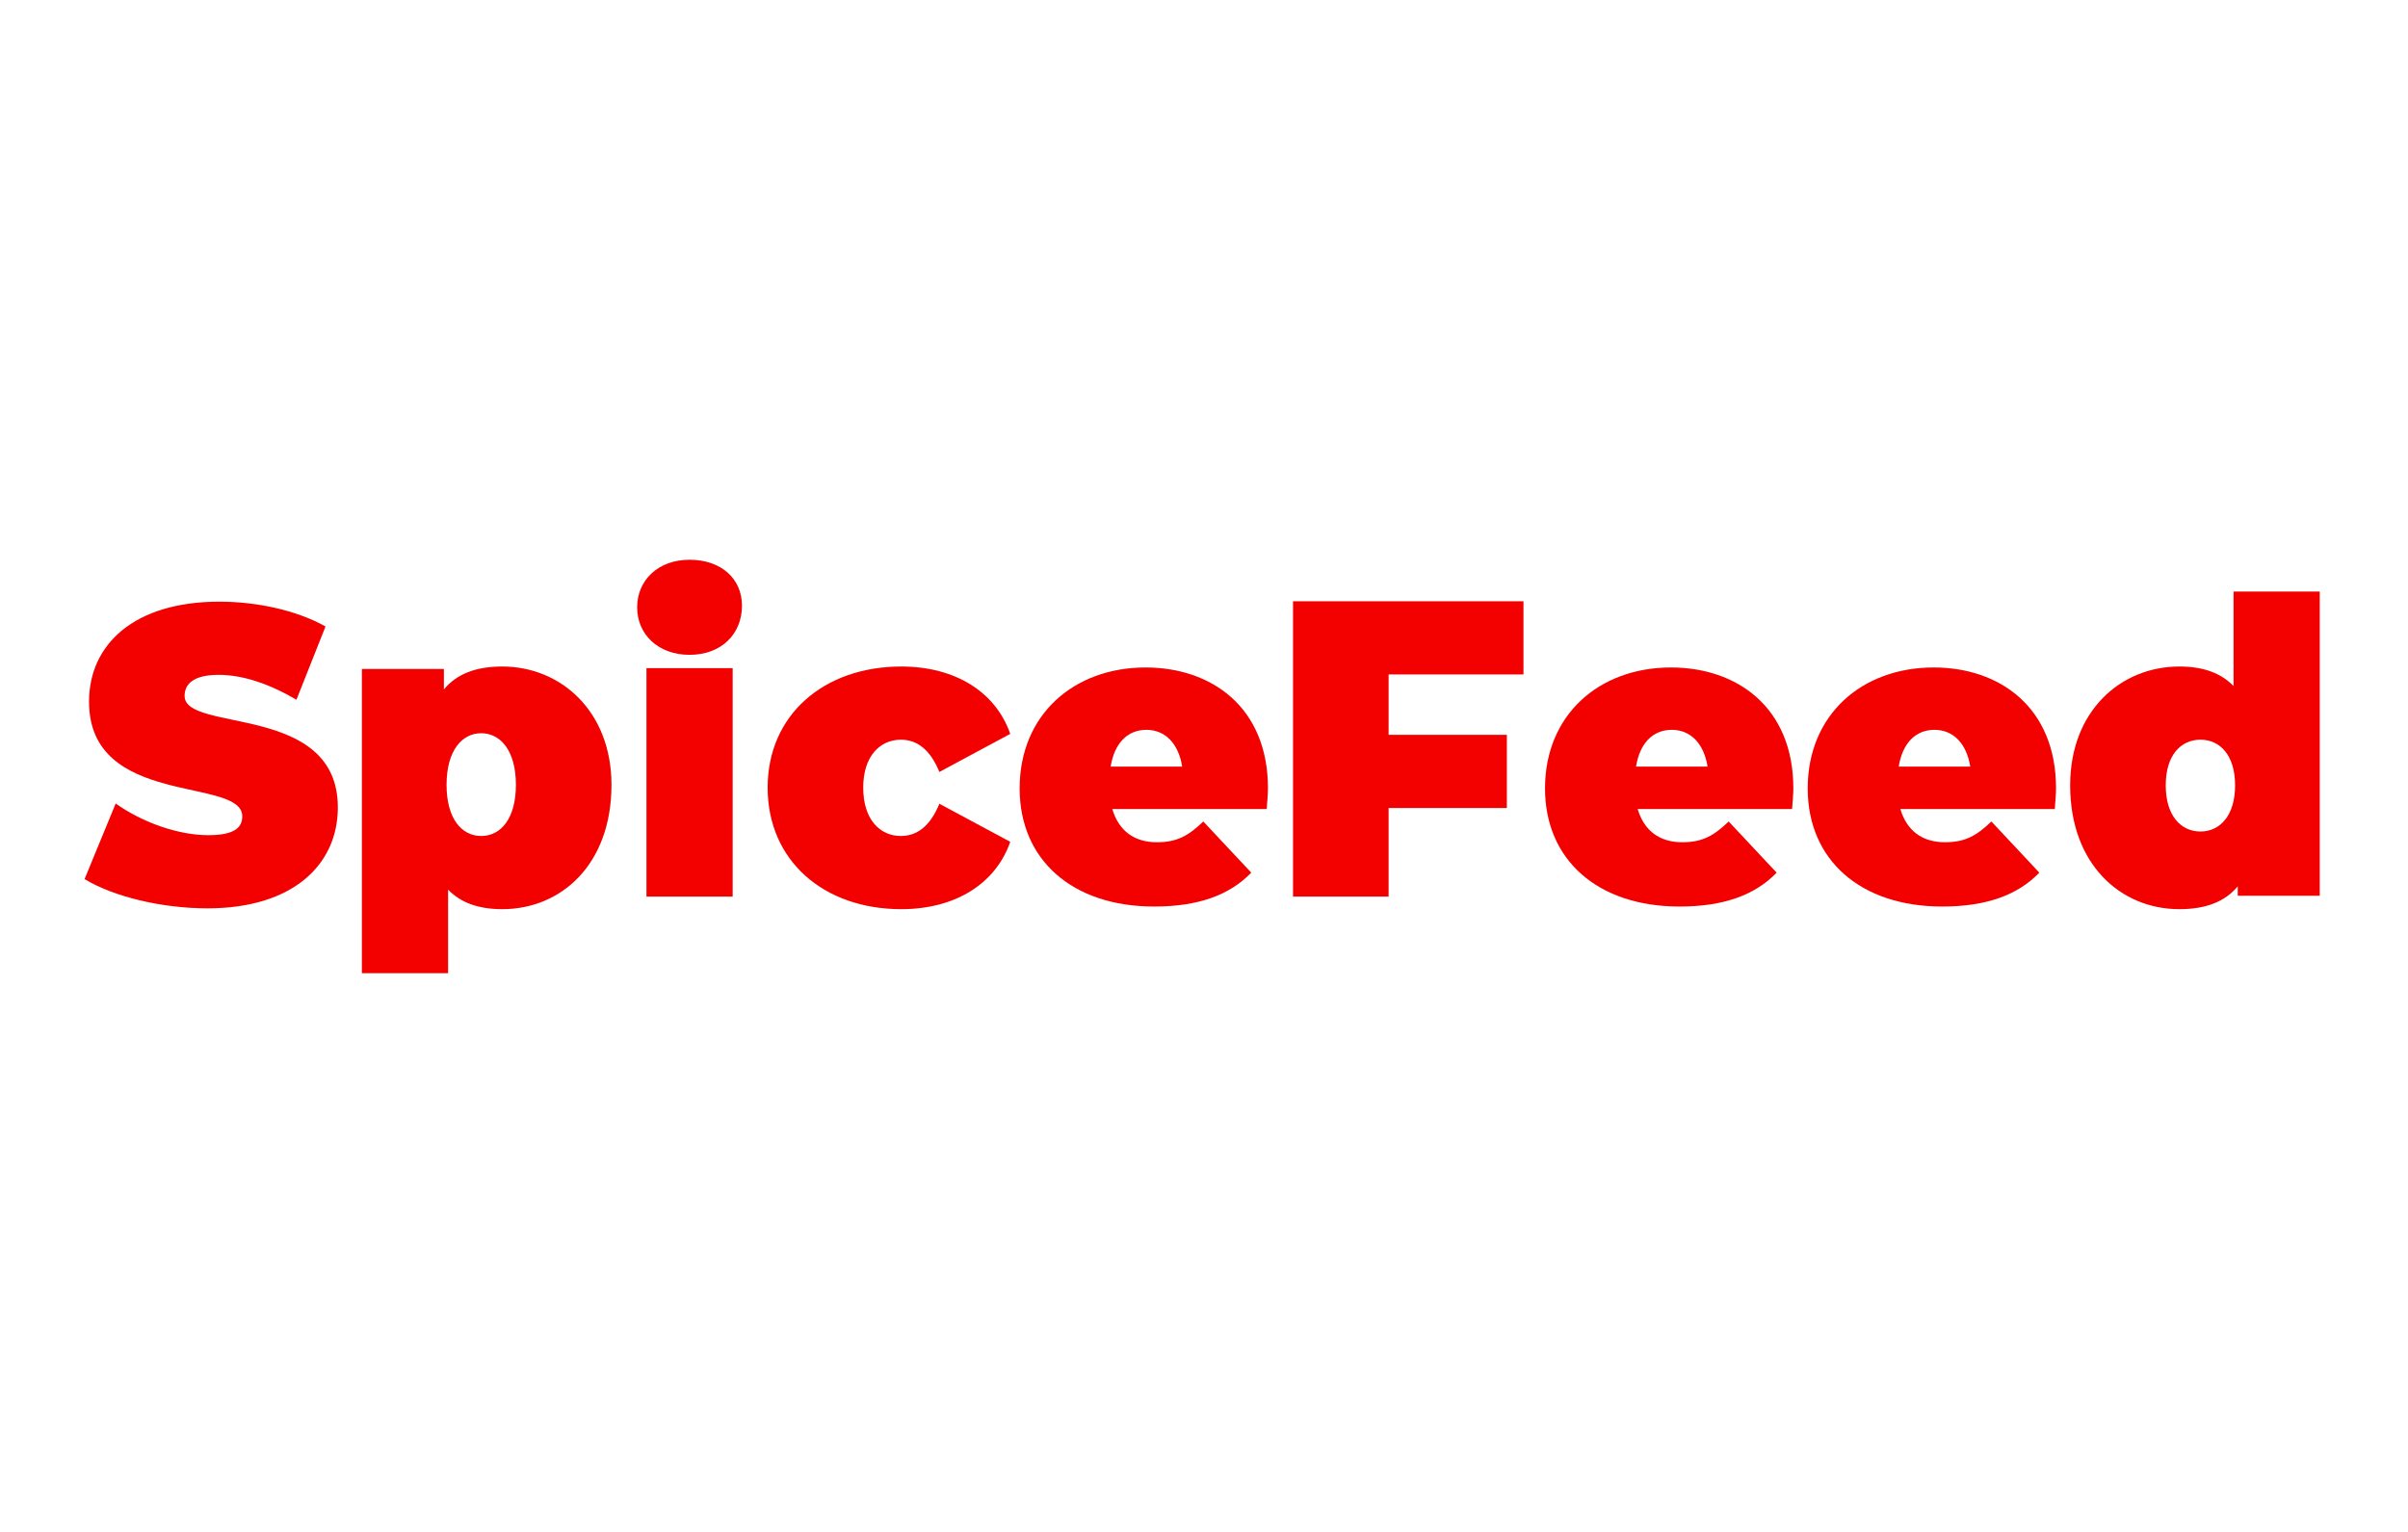<?xml version="1.0" standalone="no"?>
<!-- Generator: Adobe Fireworks 10, Export SVG Extension by Aaron Beall (http://fireworks.abeall.com) . Version: 0.6.1  -->
<!DOCTYPE svg PUBLIC "-//W3C//DTD SVG 1.1//EN" "http://www.w3.org/Graphics/SVG/1.1/DTD/svg11.dtd">
<svg id="spicefeed_220_140.fw-Page%201" viewBox="0 0 220 140" style="background-color:#ffffff" version="1.1"
	xmlns="http://www.w3.org/2000/svg" xmlns:xlink="http://www.w3.org/1999/xlink" xml:space="preserve"
	x="0px" y="0px" width="220px" height="140px"
>
	<g id="Background">
		<rect visibility="hidden" x="0" y="0" width="220" height="140" stroke="#dddddd" stroke-width="1" fill="none"/>
		<g>
			<path d="M 18.953 83.013 C 26.781 83.013 30.866 79.001 30.866 73.792 C 30.866 64.214 16.866 66.996 16.866 63.601 C 16.866 62.55 17.619 61.674 19.979 61.674 C 22.066 61.674 24.495 62.419 27.081 63.952 L 29.741 57.252 C 27.006 55.729 23.37 54.986 20.048 54.986 C 12.219 54.986 8.134 58.925 8.134 64.127 C 8.134 73.838 22.134 70.963 22.134 74.607 C 22.134 75.693 21.314 76.326 19.021 76.326 C 16.341 76.326 13.043 75.195 10.57 73.43 L 7.727 80.338 C 10.345 81.936 14.767 83.013 18.953 83.013 L 18.953 83.013 Z" fill="#f30000"/>
			<path d="M 45.888 60.913 C 43.466 60.913 41.721 61.597 40.556 63.003 L 40.556 61.134 L 33.062 61.134 L 33.062 88.938 L 40.938 88.938 L 40.938 81.302 C 42.113 82.518 43.751 83.088 45.888 83.088 C 51.252 83.088 55.866 79.022 55.866 71.726 C 55.866 65.016 51.252 60.913 45.888 60.913 L 45.888 60.913 ZM 43.965 76.4 C 42.184 76.4 40.799 74.827 40.799 71.726 C 40.799 68.624 42.184 67.009 43.965 67.009 C 45.745 67.009 47.134 68.624 47.134 71.726 C 47.134 74.827 45.745 76.4 43.965 76.4 L 43.965 76.4 Z" fill="#f30000"/>
			<path d="M 63.001 59.844 C 65.893 59.844 67.789 57.956 67.789 55.35 C 67.789 52.895 65.893 51.156 63.001 51.156 C 60.108 51.156 58.211 53.046 58.211 55.501 C 58.211 57.956 60.108 59.844 63.001 59.844 L 63.001 59.844 ZM 59.062 81.938 L 66.938 81.938 L 66.938 61.062 L 59.062 61.062 L 59.062 81.938 L 59.062 81.938 Z" fill="#f30000"/>
			<path d="M 82.344 83.088 C 87.266 83.088 90.966 80.77 92.298 76.932 L 85.823 73.454 C 84.972 75.541 83.751 76.4 82.308 76.4 C 80.42 76.4 78.866 74.927 78.866 71.98 C 78.866 69.075 80.42 67.6 82.308 67.6 C 83.751 67.6 84.972 68.461 85.823 70.548 L 92.298 67.068 C 90.966 63.231 87.266 60.913 82.344 60.913 C 75.243 60.913 70.134 65.358 70.134 71.98 C 70.134 78.642 75.243 83.088 82.344 83.088 L 82.344 83.088 Z" fill="#f30000"/>
			<path d="M 115.844 72.053 C 115.844 64.626 110.679 61 104.665 61 C 98.094 61 93.156 65.329 93.156 72.053 C 93.156 78.59 97.983 82.848 105.445 82.848 C 109.491 82.848 112.35 81.792 114.317 79.751 L 109.937 75.076 C 108.6 76.356 107.561 76.973 105.704 76.973 C 103.625 76.973 102.215 75.929 101.621 73.938 L 115.728 73.938 C 115.765 73.369 115.844 72.622 115.844 72.053 L 115.844 72.053 ZM 104.739 66.698 C 106.447 66.698 107.672 67.943 108.006 70.062 L 101.472 70.062 C 101.806 67.943 102.994 66.698 104.739 66.698 L 104.739 66.698 Z" fill="#f30000"/>
			<path d="M 139.188 61.637 L 139.188 54.95 L 118.134 54.95 L 118.134 81.938 L 126.866 81.938 L 126.866 73.844 L 137.671 73.844 L 137.671 67.156 L 126.866 67.156 L 126.866 61.637 L 139.188 61.637 L 139.188 61.637 Z" fill="#f30000"/>
			<path d="M 163.844 72.053 C 163.844 64.626 158.679 61 152.665 61 C 146.094 61 141.156 65.329 141.156 72.053 C 141.156 78.59 145.982 82.848 153.445 82.848 C 157.491 82.848 160.35 81.792 162.317 79.751 L 157.937 75.076 C 156.6 76.356 155.561 76.973 153.704 76.973 C 151.625 76.973 150.215 75.929 149.621 73.938 L 163.728 73.938 C 163.765 73.369 163.844 72.622 163.844 72.053 L 163.844 72.053 ZM 152.739 66.698 C 154.447 66.698 155.672 67.943 156.006 70.062 L 149.472 70.062 C 149.806 67.943 150.994 66.698 152.739 66.698 L 152.739 66.698 Z" fill="#f30000"/>
			<path d="M 187.844 72.053 C 187.844 64.626 182.679 61 176.665 61 C 170.094 61 165.156 65.329 165.156 72.053 C 165.156 78.59 169.982 82.848 177.445 82.848 C 181.491 82.848 184.35 81.792 186.317 79.751 L 181.937 75.076 C 180.6 76.356 179.561 76.973 177.704 76.973 C 175.625 76.973 174.215 75.929 173.621 73.938 L 187.728 73.938 C 187.765 73.369 187.844 72.622 187.844 72.053 L 187.844 72.053 ZM 176.739 66.698 C 178.447 66.698 179.672 67.943 180.006 70.062 L 173.472 70.062 C 173.806 67.943 174.994 66.698 176.739 66.698 L 176.739 66.698 Z" fill="#f30000"/>
			<path d="M 204.062 54.062 L 204.062 62.699 C 202.888 61.483 201.25 60.913 199.113 60.913 C 193.748 60.913 189.134 64.978 189.134 71.776 C 189.134 78.984 193.748 83.088 199.113 83.088 C 201.535 83.088 203.28 82.404 204.446 80.998 L 204.446 81.866 L 211.938 81.866 L 211.938 54.062 L 204.062 54.062 L 204.062 54.062 ZM 201.036 75.991 C 199.255 75.991 197.866 74.547 197.866 71.776 C 197.866 69.004 199.255 67.6 201.036 67.6 C 202.817 67.6 204.202 69.004 204.202 71.776 C 204.202 74.547 202.817 75.991 201.036 75.991 L 201.036 75.991 Z" fill="#f30000"/>
		</g>
	</g>
	<g id="Layer%201">
	</g>
</svg>